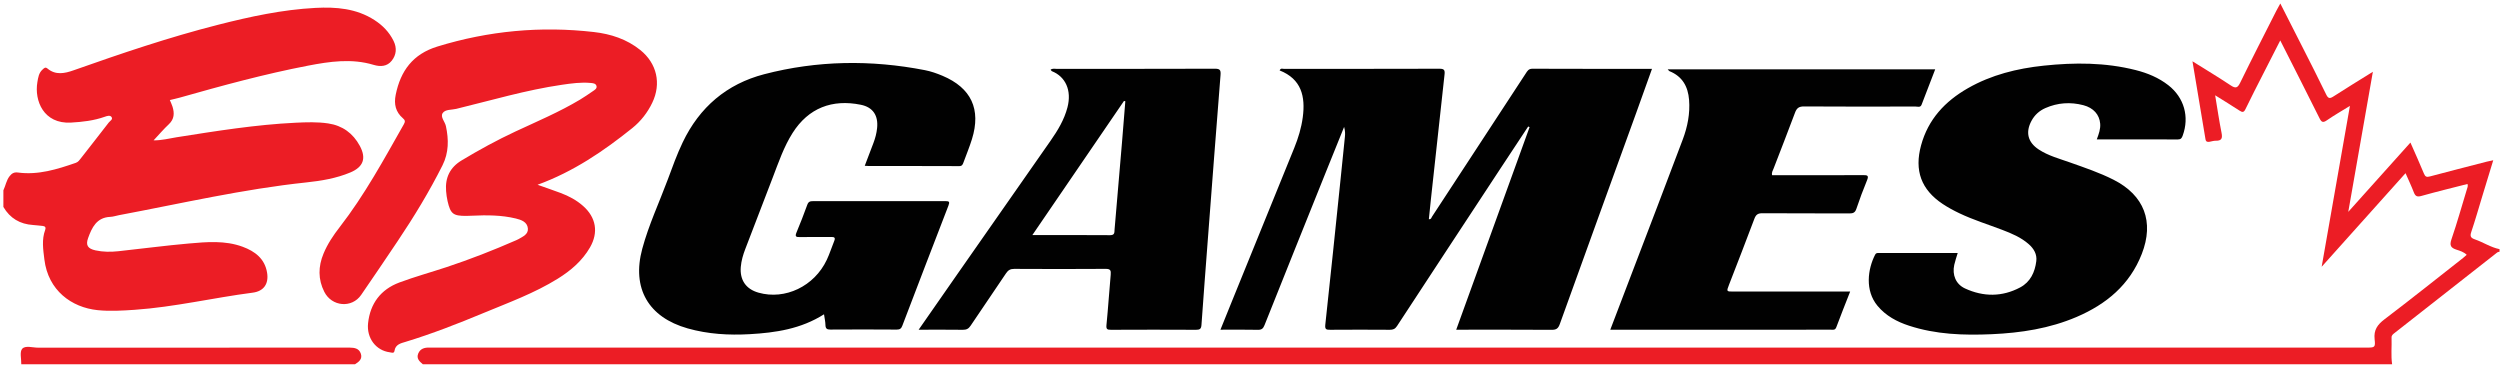 <?xml version="1.0" encoding="UTF-8" standalone="no"?>
<svg width="170px" height="25px" viewBox="0 0 170 25" version="1.1" xmlns="http://www.w3.org/2000/svg" xmlns:xlink="http://www.w3.org/1999/xlink" xmlns:sketch="http://www.bohemiancoding.com/sketch/ns">
    <!-- Generator: Sketch 3.3.2 (12043) - http://www.bohemiancoding.com/sketch -->
    <title>eb-logo</title>
    <desc>Created with Sketch.</desc>
    <defs></defs>
    <g id="Page-1" stroke="none" stroke-width="1" fill="none" fill-rule="evenodd" sketch:type="MSPage">
        <g id="Desktop" sketch:type="MSArtboardGroup" transform="translate(-100, -29)">
            <g id="eb-logo" sketch:type="MSLayerGroup" transform="translate(100, 29)">
                <path d="M36.554,12.564 C37.12,12.765 37.624,12.936 38.121,13.122 C38.68,13.331 39.203,13.609 39.653,14.008 C40.535,14.789 40.708,15.802 40.121,16.822 C39.594,17.736 38.814,18.4 37.932,18.949 C36.339,19.94 34.58,20.578 32.859,21.293 C31.125,22.014 29.376,22.698 27.576,23.246 C27.266,23.341 26.887,23.414 26.824,23.862 C26.796,24.056 26.613,23.97 26.501,23.955 C25.571,23.835 24.919,22.998 25.029,21.976 C25.172,20.638 25.893,19.682 27.155,19.21 C28.21,18.817 29.3,18.517 30.37,18.163 C31.975,17.631 33.549,17.015 35.099,16.337 C35.152,16.314 35.205,16.292 35.255,16.262 C35.553,16.087 35.938,15.935 35.895,15.526 C35.85,15.089 35.443,14.947 35.076,14.858 C34.097,14.621 33.098,14.622 32.098,14.668 C31.968,14.675 31.838,14.68 31.707,14.681 C30.814,14.684 30.637,14.549 30.435,13.679 C30.383,13.454 30.353,13.222 30.334,12.992 C30.262,12.088 30.595,11.387 31.385,10.911 C32.575,10.195 33.791,9.529 35.05,8.942 C36.53,8.252 38.037,7.616 39.442,6.775 C39.739,6.597 40.025,6.399 40.311,6.203 C40.439,6.115 40.616,6.02 40.559,5.837 C40.506,5.666 40.311,5.654 40.156,5.64 C39.501,5.581 38.856,5.671 38.21,5.765 C35.771,6.121 33.412,6.823 31.024,7.403 C30.707,7.48 30.277,7.427 30.102,7.69 C29.926,7.956 30.257,8.27 30.322,8.576 C30.519,9.491 30.521,10.383 30.089,11.244 C29.193,13.03 28.156,14.733 27.044,16.391 C26.221,17.617 25.395,18.84 24.557,20.056 C23.925,20.972 22.566,20.855 22.054,19.848 C21.62,18.992 21.636,18.121 21.999,17.247 C22.273,16.586 22.67,15.997 23.105,15.436 C24.797,13.255 26.107,10.837 27.463,8.447 C27.562,8.273 27.554,8.174 27.403,8.046 C26.903,7.618 26.777,7.087 26.908,6.443 C27.241,4.809 28.079,3.676 29.745,3.164 C33.229,2.094 36.774,1.763 40.386,2.178 C41.53,2.309 42.62,2.661 43.541,3.402 C44.667,4.309 44.983,5.679 44.353,6.989 C44.03,7.662 43.574,8.246 42.991,8.714 C41.044,10.277 38.994,11.673 36.554,12.564 L36.554,12.564 Z M0.23,14.072 C0.682,14.846 1.362,15.242 2.249,15.3 C2.466,15.314 2.681,15.345 2.897,15.363 C3.07,15.378 3.134,15.47 3.075,15.627 C2.826,16.293 2.936,16.973 3.018,17.645 C3.275,19.749 4.862,20.907 6.638,21.09 C7.471,21.175 8.316,21.124 9.155,21.067 C11.862,20.879 14.503,20.249 17.186,19.901 C17.936,19.804 18.284,19.3 18.163,18.548 C18.008,17.588 17.334,17.086 16.496,16.778 C15.305,16.339 14.064,16.451 12.841,16.558 C11.241,16.698 9.647,16.912 8.05,17.083 C7.53,17.138 7.008,17.138 6.493,17.025 C5.977,16.911 5.812,16.685 5.99,16.191 C6.249,15.475 6.568,14.786 7.499,14.747 C7.699,14.739 7.896,14.668 8.095,14.631 C12.331,13.836 16.534,12.858 20.831,12.405 C21.849,12.297 22.87,12.128 23.826,11.726 C24.712,11.353 24.924,10.761 24.464,9.913 C24.002,9.061 23.287,8.538 22.317,8.393 C21.582,8.283 20.84,8.31 20.104,8.345 C17.381,8.476 14.694,8.911 12.006,9.334 C11.511,9.412 11.019,9.548 10.443,9.545 C10.825,9.138 11.134,8.773 11.48,8.449 C11.855,8.099 11.868,7.698 11.732,7.257 C11.685,7.107 11.615,6.964 11.549,6.804 C11.786,6.746 12.011,6.698 12.232,6.636 C15.111,5.821 17.998,5.032 20.94,4.466 C22.423,4.181 23.912,3.96 25.406,4.411 C25.873,4.551 26.323,4.523 26.636,4.13 C26.952,3.733 27,3.267 26.764,2.785 C26.467,2.18 26.018,1.722 25.461,1.363 C24.231,0.571 22.855,0.463 21.449,0.537 C19.199,0.655 17.008,1.13 14.832,1.684 C11.495,2.533 8.238,3.638 4.994,4.784 C4.408,4.991 3.783,5.13 3.227,4.659 C3.078,4.532 2.991,4.642 2.896,4.727 C2.635,4.956 2.594,5.278 2.541,5.591 C2.329,6.847 2.964,8.439 4.825,8.336 C5.608,8.292 6.38,8.205 7.124,7.94 C7.279,7.885 7.475,7.821 7.575,7.945 C7.71,8.114 7.483,8.218 7.397,8.33 C6.771,9.146 6.132,9.951 5.501,10.763 C5.403,10.888 5.32,11.016 5.155,11.073 C3.878,11.514 2.595,11.917 1.217,11.731 C0.967,11.697 0.811,11.783 0.661,11.97 C0.429,12.259 0.383,12.622 0.23,12.942 L0.23,14.072 L0.23,14.072 Z" id="eb" fill="#EC1D25" sketch:type="MSShapeGroup"></path>
                <path d="M28.751,24.768 C28.524,24.579 28.302,24.376 28.438,24.043 C28.571,23.718 28.855,23.626 29.185,23.637 C29.315,23.641 29.446,23.637 29.576,23.637 L160.914,23.637 C161.487,23.637 161.536,23.632 161.474,23.066 C161.405,22.439 161.667,22.076 162.147,21.711 C163.946,20.345 165.712,18.936 167.49,17.541 C167.569,17.479 167.642,17.409 167.736,17.327 C167.536,17.132 167.281,17.056 167.048,16.981 C166.655,16.855 166.554,16.696 166.7,16.271 C167.084,15.15 167.403,14.008 167.748,12.874 C167.78,12.767 167.837,12.664 167.791,12.51 C166.743,12.779 165.694,13.032 164.655,13.324 C164.363,13.407 164.242,13.345 164.139,13.076 C163.979,12.658 163.785,12.254 163.576,11.776 C161.684,13.887 159.819,15.969 157.873,18.14 C158.523,14.441 159.152,10.861 159.795,7.2 C159.234,7.547 158.715,7.843 158.225,8.182 C157.959,8.365 157.861,8.31 157.726,8.039 C156.856,6.293 155.97,4.555 155.057,2.75 C154.649,3.548 154.266,4.297 153.885,5.046 C153.486,5.833 153.079,6.616 152.697,7.411 C152.583,7.65 152.487,7.654 152.285,7.521 C151.767,7.181 151.238,6.86 150.63,6.479 C150.782,7.388 150.901,8.212 151.064,9.028 C151.137,9.392 151.083,9.579 150.674,9.57 C150.533,9.567 150.389,9.616 150.247,9.641 C150.1,9.666 150.001,9.642 149.972,9.462 C149.686,7.726 149.393,5.991 149.088,4.168 C150.004,4.741 150.857,5.253 151.684,5.804 C152.024,6.032 152.157,5.985 152.336,5.618 C153.135,3.981 153.968,2.36 154.79,0.734 C154.868,0.58 154.956,0.43 155.061,0.238 C155.575,1.25 156.074,2.224 156.567,3.201 C157.108,4.272 157.658,5.34 158.178,6.421 C158.318,6.712 158.428,6.718 158.68,6.555 C159.539,6 160.414,5.467 161.355,4.881 C160.796,8.069 160.251,11.17 159.682,14.407 C161.137,12.785 162.507,11.257 163.909,9.695 C164.232,10.43 164.543,11.108 164.825,11.799 C164.917,12.025 165.013,12.057 165.238,11.997 C166.522,11.653 167.812,11.325 169.1,10.993 C169.222,10.962 169.347,10.939 169.541,10.897 C169.278,11.758 169.032,12.565 168.786,13.373 C168.542,14.175 168.314,14.983 168.045,15.777 C167.944,16.072 168.018,16.183 168.291,16.277 C168.86,16.472 169.369,16.822 169.969,16.942 L169.969,17.116 C169.917,17.131 169.855,17.133 169.815,17.164 C167.485,18.989 165.157,20.817 162.828,22.645 C162.724,22.726 162.62,22.801 162.626,22.954 C162.649,23.559 162.575,24.165 162.664,24.768 L28.751,24.768 L28.751,24.768 Z M24.143,24.768 C24.414,24.6 24.661,24.407 24.534,24.041 C24.414,23.693 24.108,23.642 23.789,23.638 C23.674,23.637 23.558,23.638 23.442,23.638 C16.489,23.638 9.537,23.636 2.585,23.641 C2.214,23.642 1.721,23.475 1.508,23.72 C1.326,23.929 1.456,24.408 1.447,24.768 L24.143,24.768 L24.143,24.768 Z" id="canada" fill="#EC1D25" sketch:type="MSShapeGroup"></path>
                <path d="M91.4,8.63 C90.962,9.715 90.553,10.724 90.147,11.733 C88.759,15.189 87.368,18.644 85.99,22.104 C85.895,22.342 85.793,22.433 85.531,22.427 C84.706,22.409 83.88,22.42 82.99,22.42 C83.254,21.768 83.503,21.148 83.754,20.529 C85.173,17.038 86.595,13.549 88.01,10.057 C88.282,9.387 88.492,8.697 88.588,7.976 C88.777,6.561 88.5,5.375 87.015,4.789 C87.09,4.609 87.226,4.685 87.322,4.685 C90.843,4.68 94.365,4.686 97.886,4.674 C98.209,4.672 98.261,4.774 98.229,5.063 C97.916,7.868 97.613,10.675 97.309,13.481 C97.258,13.955 97.211,14.429 97.162,14.907 C97.322,14.925 97.334,14.8 97.382,14.726 C99.506,11.485 101.626,8.242 103.749,4.999 C103.857,4.834 103.938,4.672 104.203,4.674 C106.897,4.686 109.592,4.681 112.336,4.681 C111.971,5.697 111.621,6.686 111.264,7.671 C109.529,12.462 107.788,17.252 106.063,22.047 C105.957,22.341 105.823,22.43 105.516,22.428 C103.373,22.413 101.23,22.42 99.023,22.42 C100.695,17.803 102.353,13.225 104.011,8.647 C103.979,8.632 103.948,8.617 103.917,8.601 C103.284,9.56 102.65,10.517 102.019,11.476 C99.675,15.041 97.33,18.604 94.995,22.174 C94.864,22.373 94.726,22.427 94.502,22.425 C93.154,22.415 91.807,22.416 90.459,22.425 C90.201,22.426 90.084,22.413 90.12,22.081 C90.478,18.8 90.813,15.517 91.154,12.235 C91.255,11.256 91.353,10.277 91.454,9.298 C91.474,9.103 91.476,8.91 91.4,8.63 L91.4,8.63 Z M56.13,22.095 C56.136,22.335 56.219,22.413 56.464,22.411 C57.971,22.401 59.478,22.401 60.985,22.412 C61.199,22.413 61.287,22.335 61.358,22.149 C62.398,19.425 63.44,16.703 64.493,13.984 C64.597,13.717 64.543,13.675 64.279,13.676 C61.28,13.683 58.281,13.682 55.282,13.678 C55.087,13.677 54.971,13.714 54.895,13.925 C54.667,14.563 54.416,15.195 54.157,15.821 C54.045,16.093 54.142,16.126 54.388,16.121 C55.098,16.108 55.808,16.121 56.518,16.114 C56.722,16.112 56.825,16.147 56.73,16.38 C56.556,16.808 56.418,17.252 56.221,17.669 C55.374,19.467 53.388,20.415 51.578,19.901 C50.719,19.658 50.298,19.035 50.374,18.147 C50.41,17.724 50.529,17.324 50.679,16.933 C51.298,15.315 51.918,13.699 52.542,12.083 C52.941,11.046 53.295,9.99 53.896,9.042 C54.976,7.339 56.592,6.73 58.532,7.123 C59.371,7.292 59.731,7.862 59.643,8.712 C59.607,9.062 59.519,9.394 59.395,9.72 C59.202,10.229 59.008,10.737 58.803,11.275 C58.932,11.282 59.015,11.289 59.099,11.289 C61.142,11.29 63.185,11.286 65.228,11.296 C65.428,11.296 65.467,11.179 65.516,11.047 C65.711,10.519 65.926,9.997 66.093,9.46 C66.724,7.429 66.047,5.977 64.085,5.151 C63.701,4.99 63.299,4.849 62.891,4.77 C59.23,4.058 55.575,4.107 51.965,5.047 C49.418,5.711 47.567,7.288 46.426,9.675 C46.032,10.496 45.727,11.353 45.41,12.205 C44.826,13.774 44.111,15.297 43.674,16.916 C42.948,19.604 44.087,21.575 46.764,22.332 C48.144,22.722 49.555,22.804 50.979,22.724 C52.739,22.625 54.46,22.37 56.033,21.372 C56.071,21.639 56.125,21.866 56.13,22.095 L56.13,22.095 Z M148.099,9.482 C148.3,9.483 148.362,9.392 148.425,9.218 C148.889,7.943 148.524,6.637 147.449,5.797 C146.788,5.282 146.03,4.968 145.225,4.765 C143.161,4.243 141.069,4.243 138.971,4.465 C137.16,4.657 135.412,5.087 133.815,6 C132.262,6.887 131.115,8.112 130.633,9.883 C130.168,11.593 130.636,12.893 132.104,13.87 C132.464,14.109 132.849,14.316 133.239,14.502 C134.179,14.951 135.175,15.257 136.146,15.628 C136.796,15.876 137.437,16.142 137.965,16.613 C138.306,16.916 138.526,17.293 138.468,17.758 C138.375,18.509 138.066,19.172 137.378,19.541 C136.151,20.197 134.874,20.193 133.622,19.615 C132.992,19.324 132.74,18.69 132.889,18.011 C132.947,17.747 133.039,17.49 133.124,17.203 L127.759,17.203 C127.659,17.203 127.57,17.198 127.509,17.317 C127.006,18.295 126.804,19.755 127.671,20.796 C128.238,21.476 128.986,21.876 129.807,22.145 C131.637,22.746 133.526,22.809 135.429,22.726 C137.421,22.638 139.373,22.34 141.219,21.548 C143.232,20.684 144.821,19.37 145.642,17.267 C146.495,15.08 145.809,13.281 143.726,12.225 C142.77,11.74 141.756,11.4 140.75,11.043 C140.029,10.787 139.284,10.592 138.635,10.166 C137.892,9.678 137.719,9 138.141,8.216 C138.353,7.821 138.672,7.532 139.081,7.351 C139.92,6.982 140.789,6.923 141.669,7.153 C142.355,7.332 142.763,7.794 142.813,8.413 C142.842,8.765 142.725,9.096 142.582,9.478 C144.45,9.478 146.275,9.476 148.099,9.482 L148.099,9.482 Z M65.474,22.426 C65.718,22.429 65.863,22.356 66.001,22.149 C66.795,20.958 67.612,19.783 68.406,18.591 C68.55,18.375 68.698,18.283 68.963,18.284 C71.035,18.295 73.107,18.299 75.178,18.283 C75.507,18.28 75.555,18.386 75.528,18.678 C75.424,19.816 75.353,20.958 75.24,22.095 C75.212,22.381 75.284,22.427 75.546,22.426 C77.473,22.416 79.4,22.416 81.327,22.426 C81.58,22.428 81.68,22.37 81.699,22.101 C81.837,20.138 81.989,18.177 82.138,16.215 C82.421,12.508 82.701,8.8 82.997,5.094 C83.025,4.745 82.938,4.672 82.599,4.673 C79.021,4.686 75.442,4.68 71.864,4.683 C71.731,4.683 71.586,4.639 71.441,4.737 C71.479,4.784 71.497,4.829 71.528,4.841 C72.445,5.206 72.892,6.134 72.587,7.302 C72.368,8.143 71.928,8.87 71.438,9.571 C69.319,12.607 67.196,15.641 65.076,18.676 C64.218,19.904 63.364,21.134 62.468,22.421 C63.516,22.421 64.495,22.412 65.474,22.426 L65.474,22.426 Z M76.293,9.718 C76.127,11.679 75.958,13.639 75.791,15.6 C75.774,15.796 75.817,15.995 75.487,15.992 C73.751,15.978 72.014,15.986 70.199,15.986 C72.297,12.915 74.363,9.891 76.43,6.867 C76.461,6.872 76.491,6.877 76.522,6.883 C76.446,7.828 76.373,8.774 76.293,9.718 L76.293,9.718 Z M117.869,19.826 C117.394,19.826 117.395,19.825 117.572,19.367 C118.149,17.872 118.736,16.382 119.296,14.88 C119.405,14.586 119.545,14.498 119.853,14.5 C121.822,14.514 123.793,14.503 125.764,14.513 C126.011,14.514 126.145,14.458 126.231,14.205 C126.453,13.549 126.693,12.899 126.958,12.259 C127.091,11.939 126.987,11.906 126.697,11.908 C125.147,11.918 123.597,11.913 122.047,11.913 L120.502,11.913 C120.458,11.719 120.554,11.594 120.603,11.464 C121.087,10.196 121.59,8.936 122.061,7.663 C122.18,7.342 122.332,7.235 122.683,7.238 C125.204,7.256 127.725,7.249 130.246,7.244 C130.39,7.243 130.584,7.331 130.666,7.124 C130.979,6.323 131.284,5.519 131.594,4.714 L113.403,4.714 C113.469,4.785 113.49,4.826 113.523,4.839 C114.403,5.195 114.786,5.883 114.858,6.796 C114.93,7.724 114.752,8.618 114.432,9.473 C113.291,12.514 112.123,15.544 110.966,18.579 C110.483,19.843 110,21.107 109.499,22.421 L110.013,22.421 L121.532,22.421 C122.517,22.421 123.502,22.422 124.487,22.418 C124.633,22.418 124.787,22.473 124.87,22.249 C125.164,21.453 125.483,20.665 125.811,19.826 L117.869,19.826 L117.869,19.826 Z" id="games" fill="#010101" sketch:type="MSShapeGroup"></path>
            </g>
        </g>
    </g>
</svg>